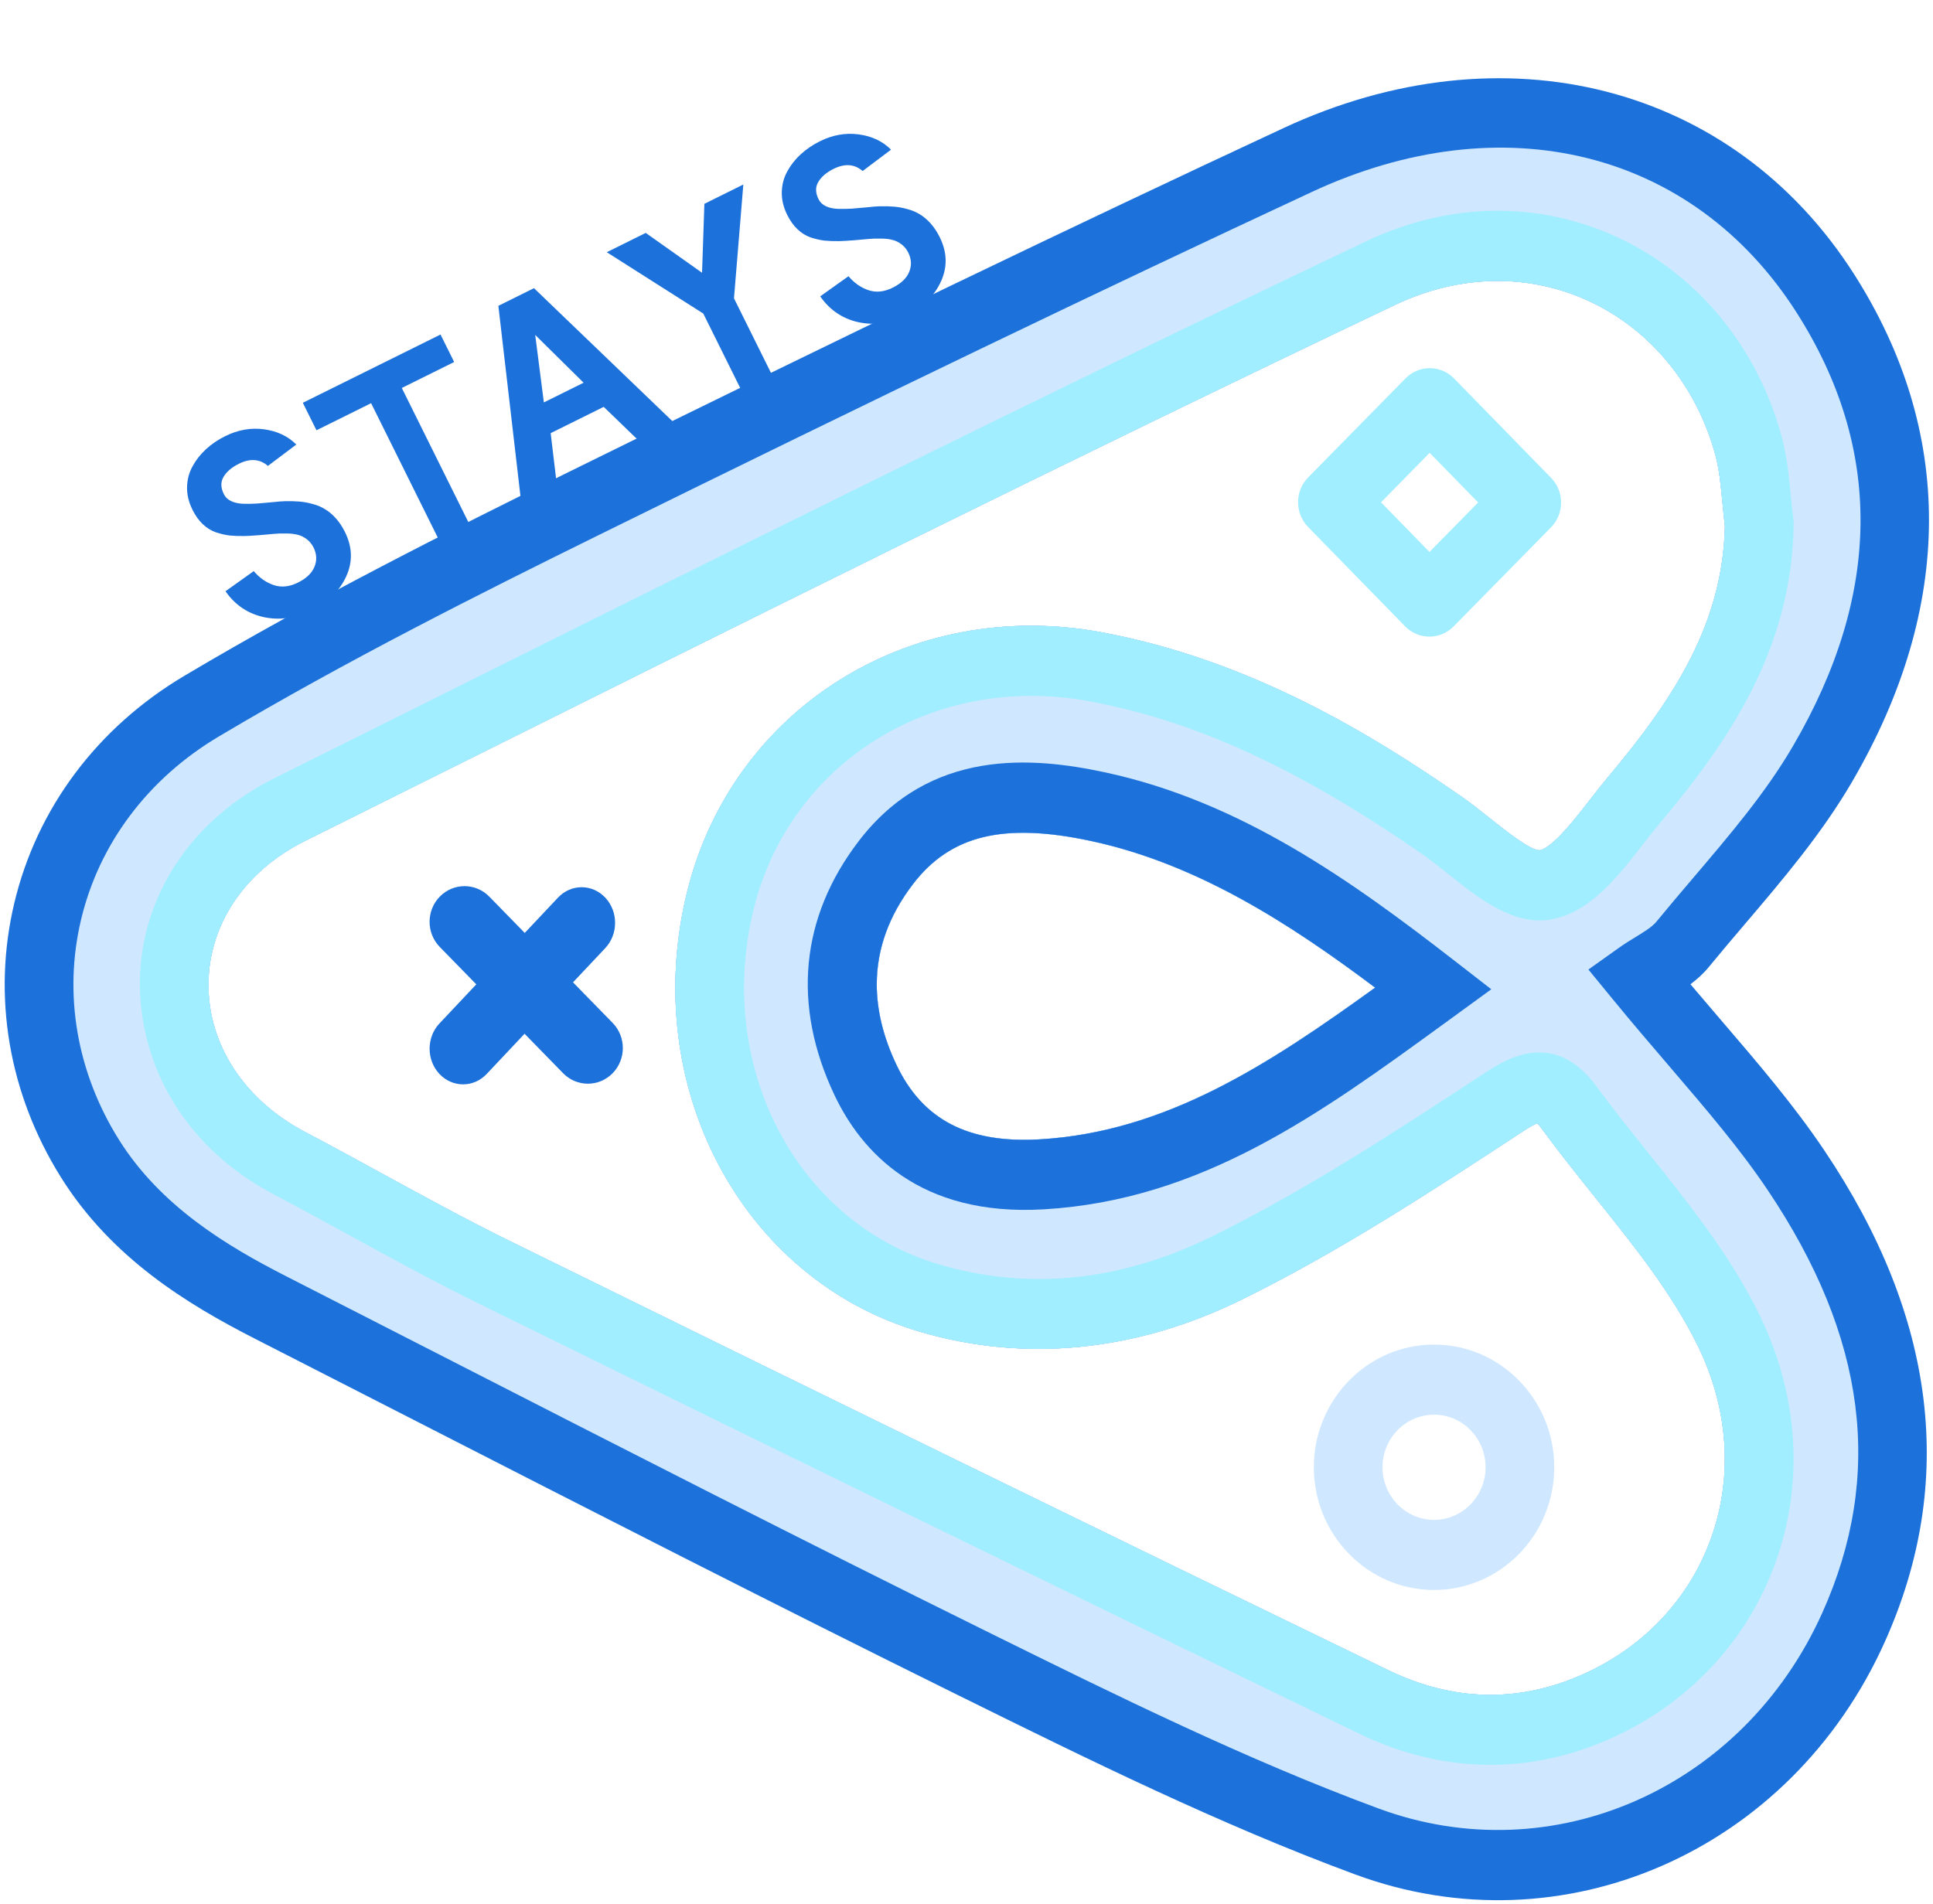 <svg width="406" height="400" viewBox="0 0 406 400" fill="none" xmlns="http://www.w3.org/2000/svg">
<g clip-path="url(#clip0)">
<path d="M269.533 26.929C225.562 47.401 177.806 70.381 119.247 99.255C94.542 111.443 65.905 125.804 38.685 141.997C20.397 152.876 7.725 169.836 2.994 189.754C-1.647 209.32 1.826 229.749 12.773 247.282C23.414 264.311 39.404 274.027 53.641 281.283L86.754 298.214C123.985 317.27 162.483 336.972 200.626 355.821L201.503 356.254C228.344 369.52 256.101 383.238 284.659 393.788C328.278 409.899 376.069 388.933 395.83 345.025C410.951 311.441 406.707 276.676 383.179 241.687C376.819 232.211 369.359 223.502 361.456 214.282C359.374 211.847 357.237 209.355 355.057 206.773C356.412 205.754 357.752 204.566 358.931 203.126C361.395 200.116 363.923 197.143 366.457 194.166C374.393 184.841 382.603 175.195 388.963 164.303C399.725 145.883 405.126 127.415 405.157 109.388C405.188 91.529 399.948 74.107 389.437 57.621C363.994 17.713 315.81 5.377 269.533 26.929ZM288.828 207.482C266.572 223.555 244.939 237.791 218.41 239.352C203.331 240.24 193.747 235.242 188.254 223.624C185.509 217.822 184.141 212.188 184.151 206.743C184.164 199.375 186.698 192.356 191.744 185.755C199.61 175.458 210.782 172.74 229.093 176.66C251.426 181.442 270.864 193.994 288.828 207.482ZM334.028 63.391C346.784 69.393 356.352 81.119 360.287 95.572C361.106 98.591 361.431 101.986 361.77 105.579C361.929 107.234 362.089 108.892 362.29 110.536C361.833 130.62 352.097 146.211 337.631 163.39C336.374 164.891 335.089 166.536 333.79 168.213C330.718 172.167 326.086 178.129 323.352 178.631C321.379 178.646 315.926 174.292 312.992 171.95C310.973 170.335 308.982 168.749 307.061 167.419C288.279 154.379 262.703 138.662 231.402 132.84C191.249 125.358 153.804 148.813 144.307 187.402C134.277 228.137 155.738 268.707 193.18 279.759C215.235 286.266 238.602 283.948 260.751 273.046C281.37 262.905 300.894 250.107 319.91 237.647C321.483 236.614 322.399 236.169 322.886 235.976C323.097 236.188 323.399 236.534 323.793 237.074C327.371 241.964 331.188 246.736 335.013 251.507C343.336 261.897 351.196 271.71 356.595 282.713C362.991 295.75 364.016 310 359.492 322.845C354.968 335.676 345.425 345.916 332.613 351.68C319.075 357.777 305.266 357.498 291.56 350.857C232.357 322.172 171.954 292.657 106.902 260.632C97.93 256.215 88.927 251.29 80.221 246.528C74.85 243.592 69.479 240.651 64.07 237.801C51.325 231.083 43.764 219.529 43.786 206.845C43.786 206.748 43.787 206.648 43.787 206.547C43.925 194.093 51.5 182.922 64.052 176.672L87.618 164.917C154.739 131.441 224.144 96.822 292.965 64.071C306.595 57.586 321.18 57.345 334.028 63.391Z" fill="#1C71DA"/>
<path d="M275.519 40.331C231.647 60.758 183.983 83.695 125.522 112.518C101.064 124.584 72.724 138.794 45.948 154.726C31.088 163.565 20.813 177.238 17.019 193.224C13.304 208.854 16.122 225.247 24.94 239.363C33.687 253.36 47.616 261.749 60.093 268.107L93.22 285.045C130.408 304.079 168.86 323.76 206.916 342.562L207.789 342.995C234.299 356.099 261.718 369.646 289.572 379.937C326.073 393.417 366.115 375.768 382.722 338.874C395.75 309.929 392.009 280.861 371.285 250.02C365.397 241.257 358.534 233.251 350.596 223.977C346.771 219.518 342.791 214.861 338.678 209.844L333.623 203.679L340.084 199.08C341.121 198.337 342.257 197.634 343.421 196.924C345.177 195.856 346.983 194.747 347.858 193.681C350.385 190.596 352.976 187.555 355.567 184.506C363.432 175.259 370.866 166.526 376.576 156.758C395.252 124.802 395.51 94.144 377.346 65.656C355.621 31.584 315.655 21.643 275.519 40.331ZM288.828 207.482C266.572 223.555 244.939 237.791 218.41 239.352C203.331 240.24 193.747 235.242 188.254 223.624C185.509 217.822 184.141 212.188 184.151 206.743C184.164 199.375 186.698 192.356 191.744 185.755C199.61 175.458 210.782 172.741 229.093 176.66C251.426 181.442 270.864 193.994 288.828 207.482ZM334.028 63.391C346.784 69.393 356.352 81.119 360.287 95.572C361.106 98.591 361.431 101.986 361.77 105.579C361.929 107.234 362.089 108.892 362.29 110.536C361.833 130.62 352.097 146.211 337.631 163.39C336.374 164.891 335.089 166.536 333.79 168.213C330.718 172.167 326.086 178.129 323.352 178.631C321.379 178.646 315.926 174.292 312.992 171.95C310.973 170.335 308.982 168.749 307.061 167.419C288.279 154.379 262.703 138.662 231.402 132.84C191.249 125.359 153.804 148.813 144.307 187.402C134.277 228.137 155.738 268.707 193.18 279.759C215.235 286.266 238.602 283.948 260.751 273.046C281.37 262.905 300.894 250.107 319.91 237.647C321.483 236.614 322.399 236.169 322.886 235.976C323.097 236.188 323.399 236.534 323.793 237.074C327.371 241.964 331.188 246.736 335.013 251.507C343.336 261.897 351.196 271.71 356.595 282.713C362.991 295.75 364.016 310 359.492 322.845C354.968 335.676 345.425 345.916 332.613 351.68C319.075 357.777 305.266 357.498 291.56 350.857C232.357 322.172 171.954 292.657 106.902 260.632C97.93 256.215 88.927 251.29 80.221 246.528C74.85 243.592 69.479 240.651 64.07 237.801C51.325 231.083 43.764 219.529 43.786 206.845C43.786 206.748 43.787 206.648 43.787 206.547C43.925 194.093 51.5 182.922 64.052 176.672L87.618 164.918C154.739 131.441 224.144 96.822 292.965 64.071C306.595 57.586 321.18 57.345 334.028 63.391Z" fill="#D0E8FF"/>
<path d="M180.366 176.694C168.104 192.73 166.336 211.179 175.258 230.032C180.849 241.844 193.014 255.603 219.244 254.055C252.396 252.106 277.178 234.063 303.428 214.959L313.226 207.826L305.423 201.771C283.963 185.123 260.622 168.36 232.049 162.244C217.055 159.032 195.386 157.038 180.366 176.694ZM229.093 176.66C251.426 181.442 270.864 193.994 288.828 207.482C266.572 223.555 244.939 237.791 218.41 239.352C203.331 240.24 193.747 235.242 188.254 223.624C185.509 217.822 184.141 212.188 184.151 206.743C184.164 199.375 186.698 192.356 191.744 185.755C199.61 175.458 210.782 172.74 229.093 176.66Z" fill="#1C71DA"/>
<path d="M286.873 50.719C217.932 83.527 148.464 118.175 81.287 151.683L57.724 163.435C40.165 172.183 29.562 188.236 29.358 206.382C29.411 224.942 39.654 241.51 57.446 250.887C62.795 253.709 68.099 256.609 73.406 259.513C82.247 264.348 91.387 269.348 100.637 273.899C165.714 305.938 226.141 335.464 285.373 364.167C302.789 372.605 321.134 372.946 338.438 365.161C354.895 357.753 367.191 344.497 373.068 327.835C375.489 320.963 376.699 313.805 376.712 306.598C376.729 296.309 374.31 285.919 369.501 276.111C363.378 263.647 354.633 252.735 346.182 242.18C342.498 237.578 338.807 232.975 335.349 228.258C326.338 215.933 316.005 222.701 311.977 225.337C293.462 237.475 274.319 250.025 254.49 259.78C235.324 269.208 216.044 271.171 197.189 265.611C167.254 256.77 150.176 223.986 158.3 190.994C165.921 160.029 196.235 141.259 228.813 147.328C251.161 151.488 272.795 161.44 298.945 179.596C300.613 180.753 302.343 182.145 304.095 183.546C310.491 188.657 317.745 194.449 325.567 193.185L325.582 193.185C333.855 191.837 339.829 184.148 345.097 177.363C346.276 175.844 347.434 174.354 348.578 172.993C362.973 155.896 376.344 136.46 376.728 110.237L376.736 109.69L376.666 109.151C376.45 107.5 376.291 105.831 376.132 104.162C375.752 100.094 375.35 95.886 374.188 91.626C369.119 72.999 356.689 57.83 340.075 50.012C323.306 42.126 304.417 42.377 286.873 50.719ZM334.028 63.391C346.784 69.393 356.352 81.119 360.287 95.572C361.106 98.591 361.431 101.986 361.77 105.579C361.929 107.234 362.089 108.892 362.29 110.536C361.833 130.62 352.097 146.211 337.631 163.39C336.374 164.891 335.089 166.536 333.79 168.213C330.718 172.167 326.086 178.129 323.352 178.631C321.379 178.646 315.926 174.292 312.992 171.95C310.973 170.335 308.982 168.749 307.061 167.419C288.279 154.379 262.703 138.662 231.402 132.84C191.249 125.358 153.804 148.813 144.307 187.402C134.277 228.137 155.738 268.707 193.18 279.759C215.235 286.266 238.602 283.948 260.751 273.046C281.37 262.905 300.894 250.107 319.91 237.647C321.483 236.614 322.399 236.169 322.886 235.976C323.097 236.188 323.399 236.534 323.793 237.074C327.371 241.964 331.188 246.736 335.013 251.507C343.336 261.897 351.196 271.71 356.595 282.713C362.991 295.75 364.016 310 359.492 322.845C354.968 335.676 345.425 345.916 332.613 351.68C319.075 357.777 305.266 357.498 291.56 350.857C232.357 322.172 171.954 292.657 106.902 260.632C97.93 256.215 88.927 251.29 80.221 246.528C74.85 243.592 69.479 240.651 64.07 237.801C51.325 231.083 43.764 219.529 43.786 206.845C43.786 206.748 43.787 206.648 43.787 206.547C43.925 194.093 51.5 182.922 64.052 176.672L87.618 164.917C154.739 131.441 224.144 96.822 292.965 64.071C306.595 57.586 321.18 57.345 334.028 63.391Z" fill="#A0EEFF"/>
<path d="M130.816 220.188C130.812 222.105 130.092 224.02 128.657 225.48C125.785 228.4 121.138 228.392 118.276 225.462L92.369 198.938C89.509 196.008 89.517 191.266 92.388 188.346C95.26 185.426 99.907 185.434 102.769 188.364L128.675 214.888C130.106 216.353 130.819 218.27 130.816 220.188Z" fill="#1C71DA"/>
<path d="M129.192 193.888C129.188 195.805 128.499 197.72 127.124 199.181L102.224 225.617C99.473 228.536 95.022 228.529 92.282 225.599C89.544 222.668 89.552 217.927 92.3 215.007L117.2 188.571C119.951 185.651 124.402 185.659 127.142 188.588C128.512 190.053 129.195 191.972 129.192 193.888Z" fill="#1C71DA"/>
<path d="M326.453 308.287C326.428 322.501 315.081 334.045 301.157 334.021C287.234 333.997 275.926 322.414 275.951 308.2C275.975 293.986 287.323 282.442 301.247 282.466C315.17 282.49 326.478 294.073 326.453 308.287ZM290.38 308.225C290.37 314.317 295.215 319.281 301.183 319.291C307.15 319.301 312.013 314.354 312.024 308.262C312.034 302.17 307.189 297.206 301.221 297.196C295.253 297.186 290.391 302.133 290.38 308.225Z" fill="#D0E8FF"/>
<path d="M327.883 105.591C327.88 107.476 327.172 109.359 325.761 110.795L305.319 131.591C302.498 134.462 297.929 134.454 295.117 131.573L274.748 110.707C271.935 107.825 271.943 103.162 274.766 100.292L295.207 79.495C296.562 78.115 298.399 77.343 300.312 77.346C302.225 77.349 304.059 78.128 305.409 79.512L325.779 100.38C327.185 101.82 327.887 103.706 327.883 105.591ZM300.245 115.958L310.465 105.561L300.281 95.126L290.061 105.525L300.245 115.958Z" fill="#A0EEFF"/>
<path d="M47.361 124.211L53.295 119.979C54.5 121.4 55.906 122.381 57.513 122.923C59.113 123.449 60.795 123.274 62.559 122.399C64.34 121.516 65.5 120.411 66.041 119.083C66.598 117.748 66.538 116.399 65.862 115.035C65.496 114.298 65.014 113.708 64.415 113.265C63.807 112.807 63.176 112.501 62.52 112.346C61.872 112.168 61.068 112.077 60.107 112.074C59.154 112.047 58.269 112.076 57.452 112.162C56.651 112.239 55.646 112.328 54.437 112.428C53.227 112.528 52.178 112.589 51.289 112.61C50.096 112.622 49.068 112.583 48.203 112.492C47.331 112.385 46.383 112.166 45.359 111.834C44.343 111.479 43.42 110.907 42.59 110.12C41.76 109.333 41.039 108.321 40.426 107.086C39.647 105.515 39.267 103.944 39.288 102.375C39.318 100.782 39.695 99.326 40.419 98.007C41.136 96.672 42.077 95.466 43.242 94.389C44.422 93.304 45.774 92.383 47.298 91.628C49.993 90.291 52.712 89.811 55.458 90.189C58.219 90.558 60.477 91.626 62.233 93.393L56.273 97.878C54.565 96.407 52.531 96.256 50.174 97.426C48.682 98.166 47.614 99.075 46.97 100.154C46.318 101.217 46.334 102.438 47.018 103.817C47.337 104.459 47.847 104.945 48.551 105.275C49.254 105.606 50.106 105.793 51.107 105.836C52.116 105.855 53.077 105.838 53.99 105.785C54.911 105.708 55.964 105.615 57.149 105.507C58.343 105.375 59.256 105.302 59.889 105.288C61.017 105.268 62.03 105.295 62.927 105.37C63.823 105.445 64.76 105.62 65.736 105.895C66.704 106.155 67.567 106.526 68.326 107.009C69.093 107.467 69.836 108.098 70.554 108.901C71.272 109.704 71.905 110.659 72.454 111.766C74.021 114.926 74.111 118.029 72.724 121.075C71.337 124.121 68.912 126.503 65.447 128.221C62.095 129.884 58.742 130.357 55.39 129.642C52.045 128.903 49.369 127.092 47.361 124.211ZM63.606 84.618L92.525 70.276L95.389 76.05L84.394 81.503L98.904 110.759L92.456 113.957L77.946 84.701L66.47 90.392L63.606 84.618ZM112.414 70.364L114.23 84.542L122.578 80.401L112.414 70.364ZM112.158 60.539L142.114 89.328L134.632 93.039L126.801 85.472C126.801 85.472 123.088 87.313 115.662 90.996L116.948 101.809L109.466 105.52L104.675 64.25L112.158 60.539ZM127.447 52.986L135.627 48.929L147.454 57.302L147.945 42.82L156.125 38.763L154.162 62.669L162.396 79.269L155.948 82.467L147.715 65.867L127.447 52.986ZM172.275 62.259L178.21 58.026C179.414 59.447 180.82 60.429 182.428 60.971C184.027 61.496 185.709 61.322 187.474 60.446C189.254 59.563 190.415 58.458 190.955 57.131C191.512 55.796 191.453 54.446 190.776 53.083C190.41 52.345 189.928 51.755 189.329 51.313C188.722 50.854 188.09 50.548 187.434 50.394C186.786 50.215 185.982 50.125 185.021 50.122C184.068 50.095 183.184 50.124 182.367 50.209C181.566 50.287 180.56 50.376 179.351 50.476C178.142 50.576 177.093 50.636 176.204 50.658C175.011 50.67 173.982 50.63 173.118 50.54C172.245 50.433 171.297 50.213 170.273 49.882C169.258 49.526 168.335 48.955 167.505 48.167C166.674 47.38 165.953 46.369 165.341 45.134C164.561 43.562 164.182 41.991 164.203 40.422C164.232 38.829 164.609 37.373 165.334 36.054C166.051 34.719 166.992 33.513 168.156 32.436C169.336 31.351 170.689 30.431 172.212 29.675C174.907 28.338 177.627 27.859 180.372 28.236C183.133 28.605 185.392 29.674 187.147 31.441L181.188 35.925C179.479 34.455 177.446 34.304 175.088 35.473C173.596 36.213 172.529 37.122 171.885 38.201C171.233 39.264 171.249 40.485 171.933 41.864C172.251 42.506 172.762 42.992 173.465 43.323C174.169 43.653 175.021 43.84 176.022 43.883C177.03 43.903 177.991 43.886 178.904 43.833C179.825 43.755 180.878 43.663 182.064 43.555C183.257 43.422 184.17 43.349 184.803 43.335C185.932 43.315 186.945 43.342 187.841 43.417C188.738 43.492 189.674 43.667 190.65 43.943C191.618 44.202 192.481 44.573 193.24 45.056C194.008 45.515 194.75 46.146 195.468 46.949C196.186 47.752 196.82 48.707 197.369 49.813C198.936 52.973 199.026 56.076 197.639 59.122C196.252 62.168 193.826 64.55 190.361 66.269C187.009 67.931 183.657 68.405 180.304 67.689C176.96 66.95 174.283 65.14 172.275 62.259Z" fill="#1C71DA"/>
</g>
<defs>
<clipPath id="clip0">
<rect width="398" height="404" fill="white" transform="translate(0.656 398.65) rotate(-89.901)"/>
</clipPath>
</defs>
</svg>
